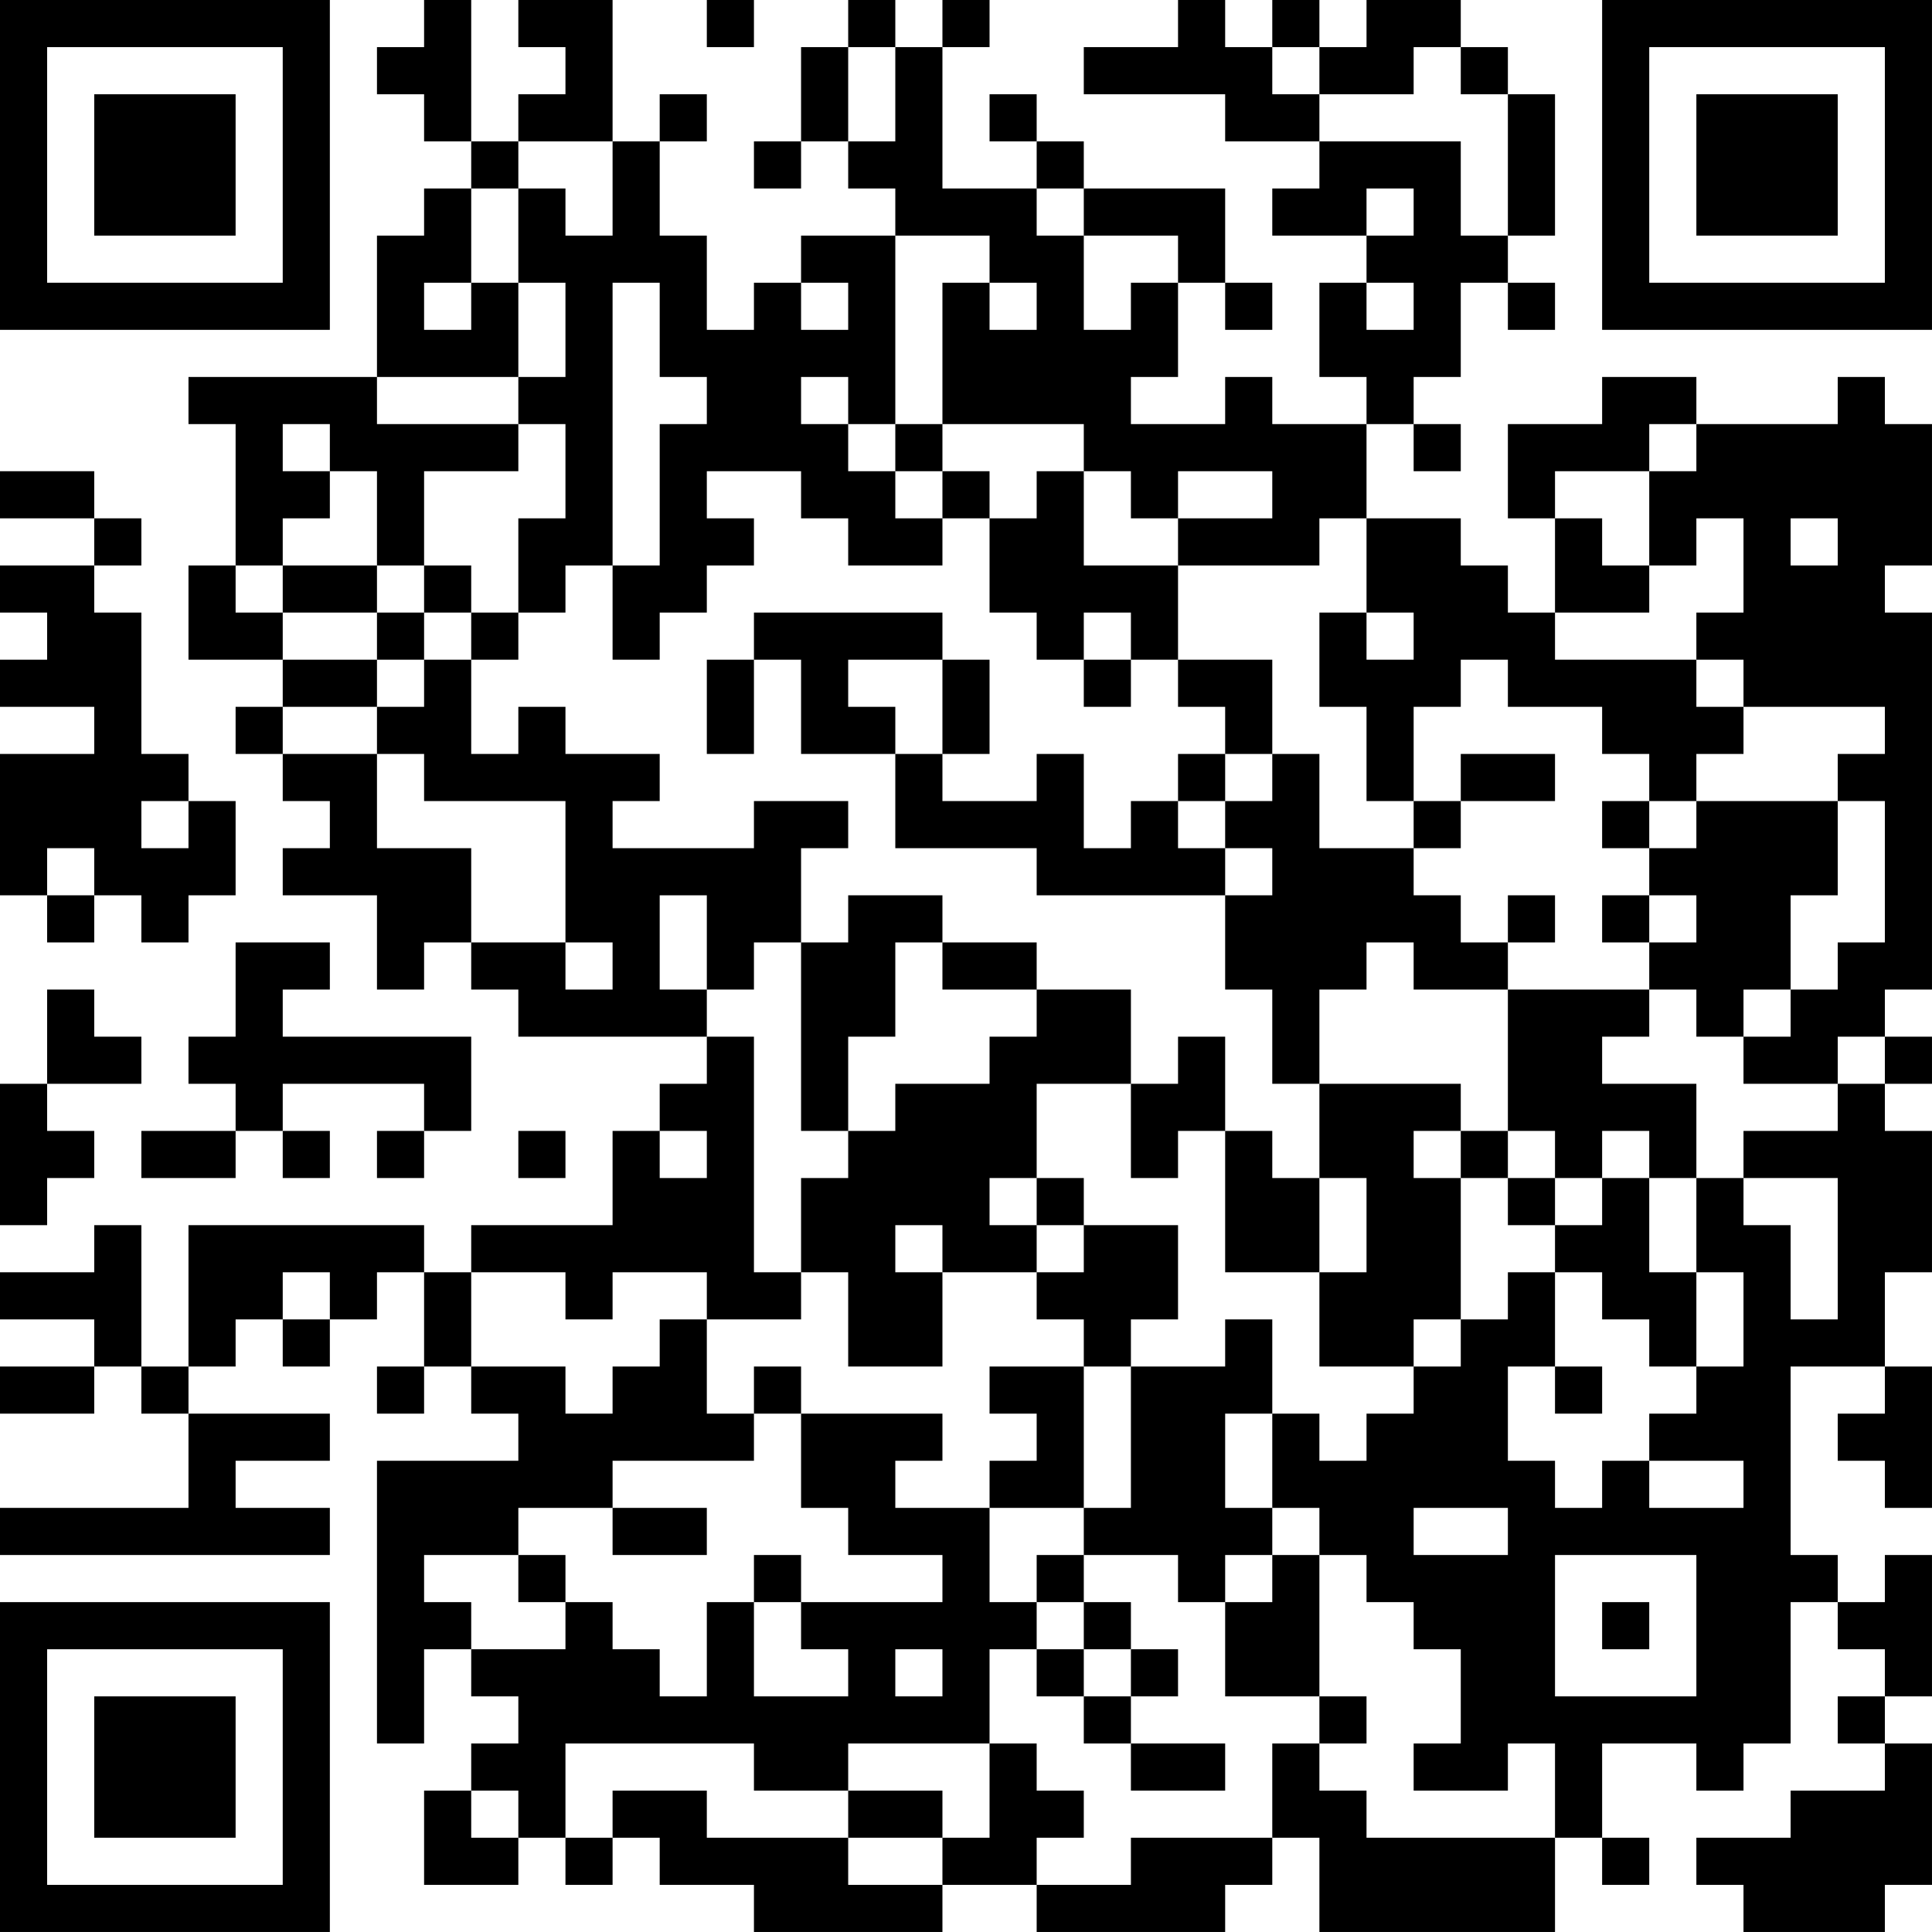 <?xml version="1.0" encoding="UTF-8"?>
<svg xmlns="http://www.w3.org/2000/svg" version="1.1" width="200" height="200" viewBox="0 0 200 200"><rect x="0" y="0" width="200" height="200" fill="#ffffff"/><g transform="scale(4.878)"><g transform="translate(0,0)"><path fill-rule="evenodd" d="M9 0L9 1L8 1L8 2L9 2L9 3L10 3L10 4L9 4L9 5L8 5L8 8L4 8L4 9L5 9L5 12L4 12L4 14L6 14L6 15L5 15L5 16L6 16L6 17L7 17L7 18L6 18L6 19L8 19L8 21L9 21L9 20L10 20L10 21L11 21L11 22L15 22L15 23L14 23L14 24L13 24L13 26L10 26L10 27L9 27L9 26L4 26L4 29L3 29L3 26L2 26L2 27L0 27L0 28L2 28L2 29L0 29L0 30L2 30L2 29L3 29L3 30L4 30L4 32L0 32L0 33L7 33L7 32L5 32L5 31L7 31L7 30L4 30L4 29L5 29L5 28L6 28L6 29L7 29L7 28L8 28L8 27L9 27L9 29L8 29L8 30L9 30L9 29L10 29L10 30L11 30L11 31L8 31L8 37L9 37L9 35L10 35L10 36L11 36L11 37L10 37L10 38L9 38L9 40L11 40L11 39L12 39L12 40L13 40L13 39L14 39L14 40L16 40L16 41L20 41L20 40L22 40L22 41L26 41L26 40L27 40L27 39L28 39L28 41L33 41L33 39L34 39L34 40L35 40L35 39L34 39L34 37L36 37L36 38L37 38L37 37L38 37L38 34L39 34L39 35L40 35L40 36L39 36L39 37L40 37L40 38L38 38L38 39L36 39L36 40L37 40L37 41L40 41L40 40L41 40L41 37L40 37L40 36L41 36L41 33L40 33L40 34L39 34L39 33L38 33L38 29L40 29L40 30L39 30L39 31L40 31L40 32L41 32L41 29L40 29L40 27L41 27L41 24L40 24L40 23L41 23L41 22L40 22L40 21L41 21L41 13L40 13L40 12L41 12L41 9L40 9L40 8L39 8L39 9L36 9L36 8L34 8L34 9L32 9L32 11L33 11L33 13L32 13L32 12L31 12L31 11L29 11L29 9L30 9L30 10L31 10L31 9L30 9L30 8L31 8L31 6L32 6L32 7L33 7L33 6L32 6L32 5L33 5L33 2L32 2L32 1L31 1L31 0L29 0L29 1L28 1L28 0L27 0L27 1L26 1L26 0L25 0L25 1L23 1L23 2L26 2L26 3L28 3L28 4L27 4L27 5L29 5L29 6L28 6L28 8L29 8L29 9L27 9L27 8L26 8L26 9L24 9L24 8L25 8L25 6L26 6L26 7L27 7L27 6L26 6L26 4L23 4L23 3L22 3L22 2L21 2L21 3L22 3L22 4L20 4L20 1L21 1L21 0L20 0L20 1L19 1L19 0L18 0L18 1L17 1L17 3L16 3L16 4L17 4L17 3L18 3L18 4L19 4L19 5L17 5L17 6L16 6L16 7L15 7L15 5L14 5L14 3L15 3L15 2L14 2L14 3L13 3L13 0L11 0L11 1L12 1L12 2L11 2L11 3L10 3L10 0ZM15 0L15 1L16 1L16 0ZM18 1L18 3L19 3L19 1ZM27 1L27 2L28 2L28 3L31 3L31 5L32 5L32 2L31 2L31 1L30 1L30 2L28 2L28 1ZM11 3L11 4L10 4L10 6L9 6L9 7L10 7L10 6L11 6L11 8L8 8L8 9L11 9L11 10L9 10L9 12L8 12L8 10L7 10L7 9L6 9L6 10L7 10L7 11L6 11L6 12L5 12L5 13L6 13L6 14L8 14L8 15L6 15L6 16L8 16L8 18L10 18L10 20L12 20L12 21L13 21L13 20L12 20L12 17L9 17L9 16L8 16L8 15L9 15L9 14L10 14L10 16L11 16L11 15L12 15L12 16L14 16L14 17L13 17L13 18L16 18L16 17L18 17L18 18L17 18L17 20L16 20L16 21L15 21L15 19L14 19L14 21L15 21L15 22L16 22L16 27L17 27L17 28L15 28L15 27L13 27L13 28L12 28L12 27L10 27L10 29L12 29L12 30L13 30L13 29L14 29L14 28L15 28L15 30L16 30L16 31L13 31L13 32L11 32L11 33L9 33L9 34L10 34L10 35L12 35L12 34L13 34L13 35L14 35L14 36L15 36L15 34L16 34L16 36L18 36L18 35L17 35L17 34L20 34L20 33L18 33L18 32L17 32L17 30L20 30L20 31L19 31L19 32L21 32L21 34L22 34L22 35L21 35L21 37L18 37L18 38L16 38L16 37L12 37L12 39L13 39L13 38L15 38L15 39L18 39L18 40L20 40L20 39L21 39L21 37L22 37L22 38L23 38L23 39L22 39L22 40L24 40L24 39L27 39L27 37L28 37L28 38L29 38L29 39L33 39L33 37L32 37L32 38L30 38L30 37L31 37L31 35L30 35L30 34L29 34L29 33L28 33L28 32L27 32L27 30L28 30L28 31L29 31L29 30L30 30L30 29L31 29L31 28L32 28L32 27L33 27L33 29L32 29L32 31L33 31L33 32L34 32L34 31L35 31L35 32L37 32L37 31L35 31L35 30L36 30L36 29L37 29L37 27L36 27L36 25L37 25L37 26L38 26L38 28L39 28L39 25L37 25L37 24L39 24L39 23L40 23L40 22L39 22L39 23L37 23L37 22L38 22L38 21L39 21L39 20L40 20L40 17L39 17L39 16L40 16L40 15L37 15L37 14L36 14L36 13L37 13L37 11L36 11L36 12L35 12L35 10L36 10L36 9L35 9L35 10L33 10L33 11L34 11L34 12L35 12L35 13L33 13L33 14L36 14L36 15L37 15L37 16L36 16L36 17L35 17L35 16L34 16L34 15L32 15L32 14L31 14L31 15L30 15L30 17L29 17L29 15L28 15L28 13L29 13L29 14L30 14L30 13L29 13L29 11L28 11L28 12L25 12L25 11L27 11L27 10L25 10L25 11L24 11L24 10L23 10L23 9L20 9L20 6L21 6L21 7L22 7L22 6L21 6L21 5L19 5L19 9L18 9L18 8L17 8L17 9L18 9L18 10L19 10L19 11L20 11L20 12L18 12L18 11L17 11L17 10L15 10L15 11L16 11L16 12L15 12L15 13L14 13L14 14L13 14L13 12L14 12L14 9L15 9L15 8L14 8L14 6L13 6L13 12L12 12L12 13L11 13L11 11L12 11L12 9L11 9L11 8L12 8L12 6L11 6L11 4L12 4L12 5L13 5L13 3ZM22 4L22 5L23 5L23 7L24 7L24 6L25 6L25 5L23 5L23 4ZM29 4L29 5L30 5L30 4ZM17 6L17 7L18 7L18 6ZM29 6L29 7L30 7L30 6ZM19 9L19 10L20 10L20 11L21 11L21 13L22 13L22 14L23 14L23 15L24 15L24 14L25 14L25 15L26 15L26 16L25 16L25 17L24 17L24 18L23 18L23 16L22 16L22 17L20 17L20 16L21 16L21 14L20 14L20 13L16 13L16 14L15 14L15 16L16 16L16 14L17 14L17 16L19 16L19 18L22 18L22 19L26 19L26 21L27 21L27 23L28 23L28 25L27 25L27 24L26 24L26 22L25 22L25 23L24 23L24 21L22 21L22 20L20 20L20 19L18 19L18 20L17 20L17 24L18 24L18 25L17 25L17 27L18 27L18 29L20 29L20 27L22 27L22 28L23 28L23 29L21 29L21 30L22 30L22 31L21 31L21 32L23 32L23 33L22 33L22 34L23 34L23 35L22 35L22 36L23 36L23 37L24 37L24 38L26 38L26 37L24 37L24 36L25 36L25 35L24 35L24 34L23 34L23 33L25 33L25 34L26 34L26 36L28 36L28 37L29 37L29 36L28 36L28 33L27 33L27 32L26 32L26 30L27 30L27 28L26 28L26 29L24 29L24 28L25 28L25 26L23 26L23 25L22 25L22 23L24 23L24 25L25 25L25 24L26 24L26 27L28 27L28 29L30 29L30 28L31 28L31 25L32 25L32 26L33 26L33 27L34 27L34 28L35 28L35 29L36 29L36 27L35 27L35 25L36 25L36 23L34 23L34 22L35 22L35 21L36 21L36 22L37 22L37 21L38 21L38 19L39 19L39 17L36 17L36 18L35 18L35 17L34 17L34 18L35 18L35 19L34 19L34 20L35 20L35 21L32 21L32 20L33 20L33 19L32 19L32 20L31 20L31 19L30 19L30 18L31 18L31 17L33 17L33 16L31 16L31 17L30 17L30 18L28 18L28 16L27 16L27 14L25 14L25 12L23 12L23 10L22 10L22 11L21 11L21 10L20 10L20 9ZM0 10L0 11L2 11L2 12L0 12L0 13L1 13L1 14L0 14L0 15L2 15L2 16L0 16L0 19L1 19L1 20L2 20L2 19L3 19L3 20L4 20L4 19L5 19L5 17L4 17L4 16L3 16L3 13L2 13L2 12L3 12L3 11L2 11L2 10ZM38 11L38 12L39 12L39 11ZM6 12L6 13L8 13L8 14L9 14L9 13L10 13L10 14L11 14L11 13L10 13L10 12L9 12L9 13L8 13L8 12ZM23 13L23 14L24 14L24 13ZM18 14L18 15L19 15L19 16L20 16L20 14ZM26 16L26 17L25 17L25 18L26 18L26 19L27 19L27 18L26 18L26 17L27 17L27 16ZM3 17L3 18L4 18L4 17ZM1 18L1 19L2 19L2 18ZM35 19L35 20L36 20L36 19ZM5 20L5 22L4 22L4 23L5 23L5 24L3 24L3 25L5 25L5 24L6 24L6 25L7 25L7 24L6 24L6 23L9 23L9 24L8 24L8 25L9 25L9 24L10 24L10 22L6 22L6 21L7 21L7 20ZM19 20L19 22L18 22L18 24L19 24L19 23L21 23L21 22L22 22L22 21L20 21L20 20ZM29 20L29 21L28 21L28 23L31 23L31 24L30 24L30 25L31 25L31 24L32 24L32 25L33 25L33 26L34 26L34 25L35 25L35 24L34 24L34 25L33 25L33 24L32 24L32 21L30 21L30 20ZM1 21L1 23L0 23L0 26L1 26L1 25L2 25L2 24L1 24L1 23L3 23L3 22L2 22L2 21ZM11 24L11 25L12 25L12 24ZM14 24L14 25L15 25L15 24ZM21 25L21 26L22 26L22 27L23 27L23 26L22 26L22 25ZM28 25L28 27L29 27L29 25ZM19 26L19 27L20 27L20 26ZM6 27L6 28L7 28L7 27ZM16 29L16 30L17 30L17 29ZM23 29L23 32L24 32L24 29ZM33 29L33 30L34 30L34 29ZM13 32L13 33L15 33L15 32ZM30 32L30 33L32 33L32 32ZM11 33L11 34L12 34L12 33ZM16 33L16 34L17 34L17 33ZM26 33L26 34L27 34L27 33ZM33 33L33 36L36 36L36 33ZM34 34L34 35L35 35L35 34ZM19 35L19 36L20 36L20 35ZM23 35L23 36L24 36L24 35ZM10 38L10 39L11 39L11 38ZM18 38L18 39L20 39L20 38ZM0 0L0 7L7 7L7 0ZM1 1L1 6L6 6L6 1ZM2 2L2 5L5 5L5 2ZM34 0L34 7L41 7L41 0ZM35 1L35 6L40 6L40 1ZM36 2L36 5L39 5L39 2ZM0 34L0 41L7 41L7 34ZM1 35L1 40L6 40L6 35ZM2 36L2 39L5 39L5 36Z" fill="#000000"/></g></g></svg>
